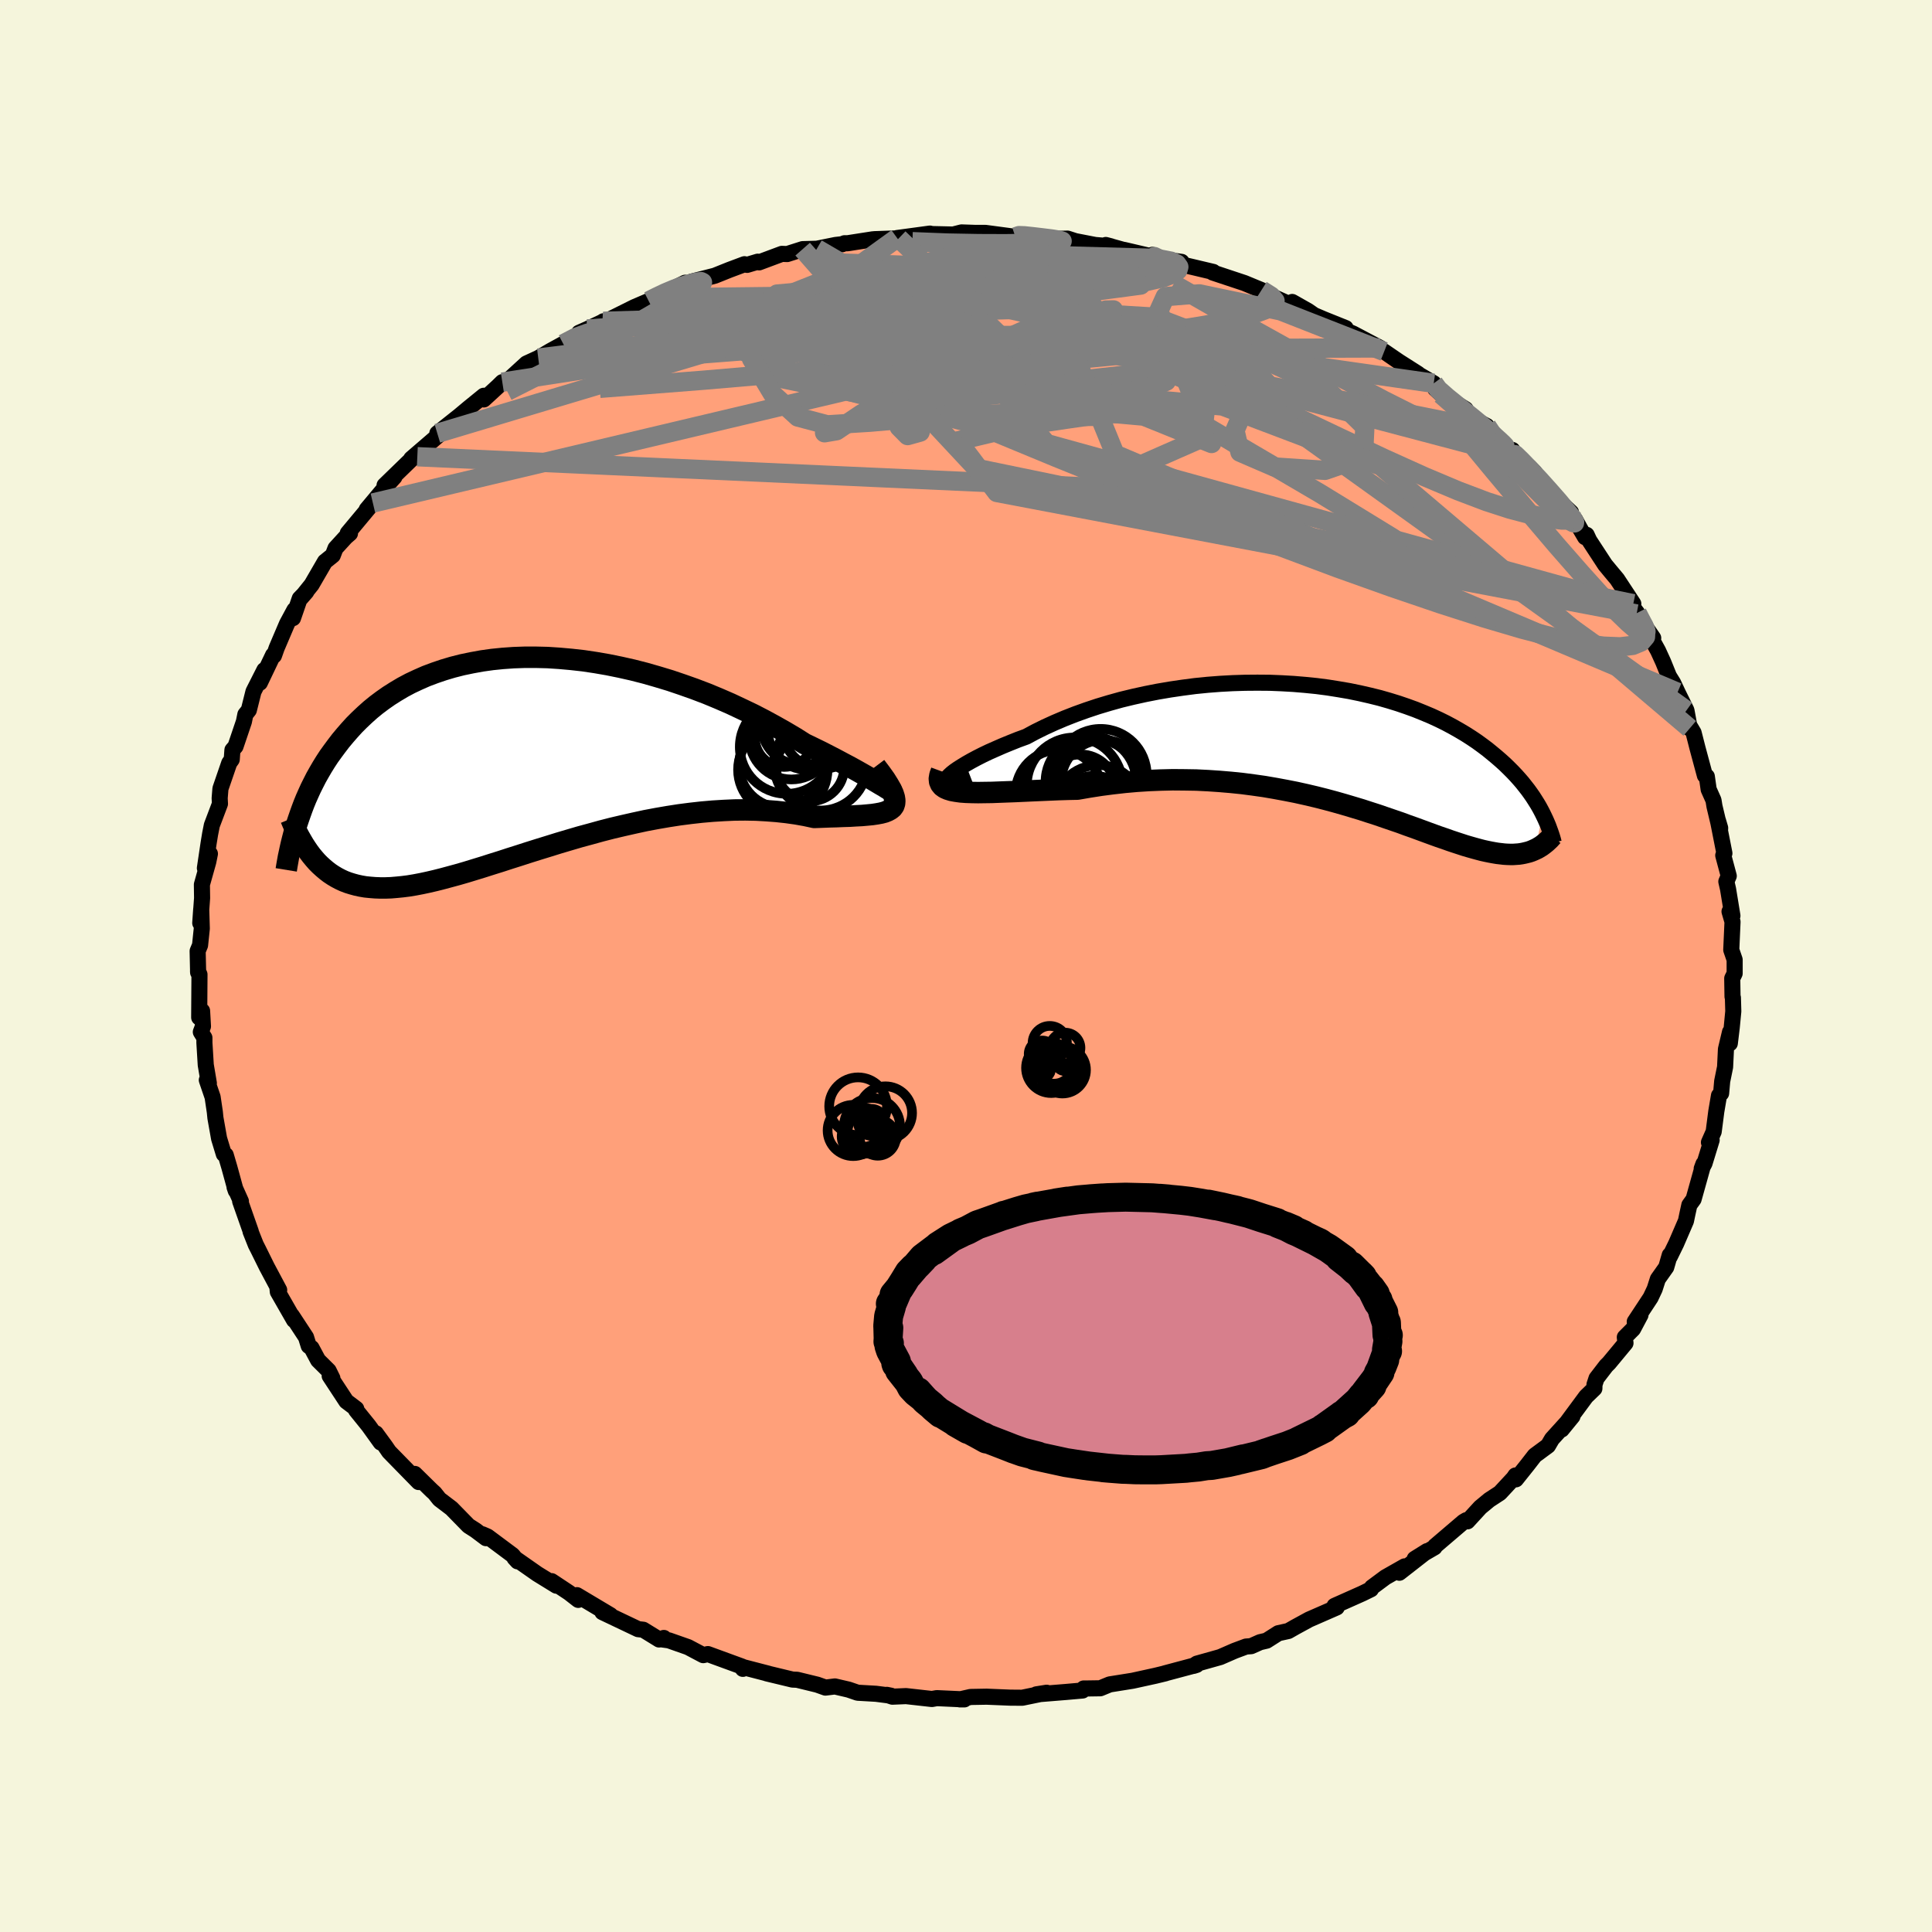 
  <svg viewBox="-100 -100 200 200" xmlns="http://www.w3.org/2000/svg" width="500" height="500" id="face-svg">
    <defs>
      <clipPath id="leftEyeClipPath">
        <polyline points="37.04,3.89 36.82,3.76 36.54,3.58 36.19,3.38 35.79,3.14 35.34,2.87 34.83,2.57 34.27,2.25 33.67,1.91 33.02,1.55 32.32,1.18 31.59,0.79 30.82,0.39 30.02,-0.02 29.18,-0.43 28.31,-0.85 27.33,-1.47 26.3,-2.08 25.24,-2.68 24.14,-3.28 23,-3.87 21.83,-4.43 20.64,-4.99 19.42,-5.52 18.19,-6.03 16.93,-6.51 15.66,-6.96 14.39,-7.39 13.1,-7.78 11.81,-8.15 10.52,-8.48 9.23,-8.77 7.95,-9.03 6.68,-9.25 5.41,-9.44 4.16,-9.58 2.93,-9.69 1.71,-9.77 0.51,-9.8 -0.66,-9.8 -1.81,-9.76 -2.94,-9.68 -4.03,-9.57 -5.1,-9.42 -6.14,-9.23 -7.15,-9.02 -8.13,-8.77 -9.07,-8.49 -9.98,-8.18 -10.86,-7.85 -11.7,-7.48 -12.51,-7.1 -13.28,-6.69 -14.02,-6.25 -14.73,-5.8 -15.4,-5.33 -16.04,-4.85 -16.65,-4.35 -17.23,-3.83 -17.78,-3.31 -18.31,-2.78 -18.8,-2.24 -19.27,-1.7 -19.72,-1.16 -20.14,-0.61 -20.54,-0.07 -20.93,0.47 -21.29,1.02 -21.63,1.57 -21.95,2.12 -22.26,2.67 -22.54,3.22 -22.81,3.76 -23.06,4.31 -23.3,4.85 -23.52,5.39 -23.72,5.92 -23.91,6.45 -24.09,6.97 -24.26,7.48 -22.45,11.07 -22.16,11.4 -21.85,11.71 -21.53,12 -21.2,12.28 -20.86,12.54 -20.5,12.78 -20.13,13 -19.75,13.2 -19.36,13.38 -18.94,13.54 -18.52,13.67 -18.08,13.79 -17.62,13.89 -17.15,13.97 -16.65,14.02 -16.15,14.06 -15.62,14.08 -15.08,14.08 -14.51,14.06 -13.92,14.01 -13.31,13.95 -12.68,13.87 -12.02,13.76 -11.34,13.63 -10.64,13.48 -9.91,13.31 -9.16,13.12 -8.38,12.91 -7.57,12.69 -6.74,12.45 -5.89,12.19 -5.01,11.92 -4.1,11.63 -3.17,11.34 -2.22,11.03 -1.24,10.72 -0.25,10.4 0.77,10.08 1.81,9.76 2.87,9.43 3.95,9.11 5.04,8.79 6.15,8.49 7.27,8.18 8.4,7.89 9.55,7.62 10.7,7.36 11.85,7.11 13.02,6.89 14.18,6.69 15.34,6.51 16.5,6.36 17.66,6.23 18.81,6.13 19.95,6.06 21.07,6.01 22.18,6 23.28,6.02 24.35,6.08 25.4,6.16 26.42,6.27 27.42,6.41 28.38,6.58 29.31,6.78 30.11,6.75 30.88,6.72 31.62,6.7 32.33,6.67 33,6.65 33.64,6.61 34.24,6.58 34.8,6.53 35.32,6.48 35.79,6.41 36.22,6.33 36.6,6.23 36.92,6.1 37.19,5.95 37.4,5.78" />
      </clipPath>
      <clipPath id="rightEyeClipPath">
        <polyline points="-40.02,3.18 -39.85,3 -39.62,2.79 -39.33,2.56 -38.97,2.31 -38.56,2.05 -38.1,1.77 -37.59,1.48 -37.03,1.18 -36.42,0.87 -35.77,0.56 -35.07,0.25 -34.34,-0.07 -33.56,-0.39 -32.76,-0.71 -31.91,-1.02 -30.98,-1.52 -30.01,-2 -28.98,-2.47 -27.92,-2.92 -26.82,-3.35 -25.68,-3.76 -24.51,-4.15 -23.31,-4.51 -22.09,-4.85 -20.85,-5.15 -19.58,-5.43 -18.31,-5.68 -17.02,-5.9 -15.73,-6.09 -14.43,-6.26 -13.13,-6.39 -11.83,-6.49 -10.54,-6.56 -9.26,-6.6 -7.98,-6.61 -6.72,-6.6 -5.48,-6.55 -4.25,-6.48 -3.05,-6.38 -1.86,-6.26 -0.71,-6.11 0.42,-5.93 1.53,-5.74 2.6,-5.52 3.65,-5.28 4.66,-5.03 5.64,-4.75 6.58,-4.46 7.49,-4.15 8.37,-3.83 9.21,-3.49 10.02,-3.15 10.8,-2.79 11.53,-2.43 12.24,-2.05 12.91,-1.67 13.55,-1.29 14.16,-0.9 14.74,-0.51 15.29,-0.11 15.81,0.28 16.3,0.68 16.77,1.07 17.22,1.46 17.64,1.84 18.04,2.23 18.42,2.61 18.78,2.99 19.12,3.37 19.44,3.74 19.74,4.12 20.03,4.49 20.29,4.85 20.54,5.21 20.77,5.57 20.99,5.92 21.19,6.26 21.38,6.61 21.55,6.94 20.78,10.65 20.56,10.75 20.34,10.84 20.1,10.92 19.86,10.98 19.61,11.04 19.35,11.09 19.08,11.13 18.79,11.15 18.5,11.17 18.2,11.17 17.89,11.16 17.56,11.14 17.22,11.1 16.87,11.06 16.51,11 16.13,10.93 15.74,10.85 15.33,10.76 14.91,10.65 14.47,10.53 14.01,10.4 13.53,10.26 13.04,10.1 12.52,9.93 11.98,9.75 11.42,9.55 10.83,9.35 10.22,9.13 9.59,8.9 8.94,8.66 8.26,8.41 7.55,8.16 6.82,7.89 6.06,7.63 5.27,7.36 4.46,7.08 3.62,6.81 2.76,6.53 1.86,6.26 0.95,5.99 0,5.72 -0.97,5.46 -1.96,5.21 -2.98,4.97 -4.02,4.74 -5.09,4.53 -6.17,4.33 -7.28,4.14 -8.41,3.98 -9.56,3.83 -10.73,3.71 -11.91,3.61 -13.1,3.53 -14.31,3.47 -15.53,3.45 -16.76,3.44 -17.99,3.47 -19.23,3.52 -20.47,3.6 -21.71,3.71 -22.95,3.85 -24.18,4.01 -25.4,4.2 -26.61,4.41 -27.58,4.43 -28.55,4.46 -29.49,4.5 -30.42,4.54 -31.33,4.58 -32.21,4.62 -33.07,4.66 -33.9,4.69 -34.7,4.72 -35.47,4.75 -36.2,4.76 -36.89,4.77 -37.53,4.76 -38.14,4.74 -38.69,4.7" />
      </clipPath>
      <filter id="fuzzy">
        <feTurbulence id="turbulence" baseFrequency="0.05" numOctaves="3" type="noise" result="noise" />
        <feDisplacementMap in="SourceGraphic" in2="noise" scale="2" />
      </filter>
      <linearGradient id="rainbowGradient" x1="0%" y1="0%" x2="100%" y2="0%">
        <stop offset="0%" style="stop-color: rgb(44, 34, 43); stop-opacity: 1" />
        <stop offset="50%" style="stop-color: rgb(80, 68, 68); stop-opacity: 1" />
        <stop offset="100%" style="stop-color: rgb(0, 191, 255); stop-opacity: 1" />
      </linearGradient>
    </defs>
    <rect x="-100" y="-100" width="100%" height="100%" fill="rgb(245, 245, 220)" />
    <polyline id="faceContour" points="79.57,0.77 79.32,1.28 79.35,3.17 79.39,3.28 79.43,4.69 79.27,6.35 79.07,8.01 79.09,6.84 78.67,8.61 78.58,10.46 78.28,11.93 78.17,13.18 77.95,13.41 77.67,15.06 77.4,17.15 76.91,18.26 77.19,18.02 76.45,20.43 76.16,20.98 76.34,20.49 75.32,24.14 74.88,24.75 74.66,25.76 74.53,26.39 73.52,28.73 72.86,30.08 72.85,29.93 72.49,31.18 71.62,32.41 71.29,33.44 70.87,34.33 69.23,36.82 69.82,36.13 69.05,37.58 68.2,38.43 68.27,39.04 66.57,41.09 66.27,41.39 65.27,42.69 65.06,43.33 65.05,43.74 64.19,44.57 61.67,47.98 62.78,46.62 60.66,48.96 60.25,49.66 58.88,50.67 58.12,51.65 56.93,53.14 56.88,52.74 56.68,53.03 55.27,54.55 54.17,55.27 53.24,56.04 51.91,57.49 51.79,57.37 51.5,57.54 48.56,60.05 48.5,60.18 46.45,61.37 47.73,60.57 44.86,62.81 45.41,62.15 43.42,63.28 42.02,64.32 41.92,64.52 41.02,64.96 38.15,66.24 38.46,66.1 38.38,66.4 35.52,67.65 34.09,68.43 33.37,68.84 32.33,69.07 31.12,69.84 30.44,70 29.52,70.41 28.99,70.45 27.81,70.89 26.32,71.54 23.9,72.22 23.56,72.45 23.87,72.35 20.57,73.23 20.65,73.22 19.62,73.47 17.25,73.99 14.87,74.37 13.9,74.77 12.54,74.79 12.18,74.79 12.07,75 10.37,75.15 7.78,75.36 7.28,75.4 8.35,75.23 5.82,75.75 4.57,75.74 2.13,75.64 0.47,75.67 -0.63,75.92 -0.17,75.92 -3.02,75.79 -3.53,75.88 -6.21,75.58 -7.62,75.64 -8.2,75.45 -7.76,75.54 -9.31,75.34 -11.22,75.23 -12.15,74.91 -13.57,74.58 -14.55,74.7 -15.39,74.4 -17.48,73.89 -17.96,73.87 -20.62,73.23 -20.42,73.27 -23.04,72.59 -23.1,72.76 -23.19,72.52 -26.72,71.23 -27.2,71.34 -28.77,70.51 -30.76,69.81 -31.41,69.72 -31.28,69.56 -31.77,69.72 -33.41,68.71 -33.94,68.65 -37.64,66.89 -37.01,67.15 -36.81,67.2 -40.28,65.13 -40.14,65.62 -41.09,64.88 -42.9,63.68 -42.4,64.15 -44.38,62.93 -46.74,61.28 -46.42,61.63 -46.94,60.99 -49.53,59.06 -50.06,58.83 -49.69,59.23 -50.78,58.41 -51.5,57.95 -53.26,56.15 -54.51,55.2 -55.01,54.57 -55.32,54.29 -57.06,52.58 -56.66,53.42 -59.72,50.29 -60.11,49.72 -61.09,48.38 -60.59,49.33 -61.84,47.59 -63.14,45.98 -63.12,45.84 -64.15,45.06 -65.87,42.44 -65.59,42.68 -65.98,41.89 -67.07,40.81 -67.75,39.54 -68.04,39.33 -68.32,38.43 -69.79,36.19 -69.56,36.66 -71.24,33.73 -71.28,33.31 -71.1,33.54 -72.38,31.14 -73.27,29.34 -73.52,28.85 -74.06,27.49 -74.04,27.48 -75.14,24.35 -75.06,24.36 -75.72,22.89 -75.59,23.27 -76.24,20.9 -76.63,19.57 -76.83,19.47 -77.32,17.86 -77.7,15.72 -77.76,15.12 -77.99,13.57 -78.59,11.81 -78.38,12.13 -78.7,10.24 -78.84,7.95 -78.84,7.43 -79.21,6.83 -78.99,6.25 -79.08,4.65 -79.38,5.33 -79.35,0.88 -79.5,0.53 -79.49,0.67 -79.54,-1.55 -79.29,-2.15 -79.11,-3.88 -79.17,-5.87 -79.27,-4.45 -79.08,-7.03 -79.1,-8.43 -78.44,-10.78 -78.27,-11.62 -78.79,-10.13 -78.41,-12.68 -78.25,-13.66 -78.07,-14.57 -77.23,-16.79 -77.26,-17.37 -77.18,-18.36 -76.27,-21.01 -76.01,-21.38 -75.94,-22.36 -75.62,-22.73 -74.75,-25.3 -74.6,-26.04 -74.24,-26.49 -73.76,-28.41 -72.63,-30.64 -73.1,-29.32 -71.73,-32.19 -71.64,-32.13 -71.36,-32.92 -70.29,-35.43 -69.52,-36.86 -69.67,-36.01 -68.97,-38.04 -68.29,-38.74 -68.84,-38.11 -67.74,-39.48 -66.36,-41.86 -65.55,-42.51 -65.27,-43.24 -64.21,-44.4 -63.77,-44.78 -64,-44.81 -61.4,-47.93 -62.04,-47.26 -59.99,-49.71 -59.17,-50.62 -60.19,-49.76 -57.16,-52.7 -56.8,-52.72 -57.43,-52.51 -54.4,-55.12 -54.23,-55.31 -54.73,-55.14 -52.45,-56.95 -51.47,-57.77 -49.92,-59.03 -49.92,-58.65 -48.45,-60 -48,-60.44 -47.6,-60.45 -45.5,-62.37 -44.28,-62.93 -43.04,-63.66 -41.69,-64.4 -40.12,-65.29 -40.06,-65.55 -39.2,-65.93 -37.65,-66.66 -37.54,-66.74 -37.37,-66.69 -34.34,-68.2 -32.85,-68.84 -32.22,-69.16 -31.23,-69.66 -29.08,-70.73 -29.08,-70.53 -28.43,-70.84 -26,-71.46 -24.48,-72.07 -22.93,-72.65 -22.66,-72.58 -21.56,-72.91 -21.42,-72.84 -19.06,-73.72 -18.51,-73.7 -16.91,-74.21 -15.44,-74.25 -13.51,-74.64 -12.81,-74.72 -12.58,-74.82 -12.25,-74.82 -9.62,-75.23 -8.89,-75.2 -9.5,-75.24 -6.96,-75.33 -7.13,-75.36 -3.73,-75.82 -3.95,-75.78 -1.33,-75.72 -0.46,-75.94 0.99,-75.89 2.02,-75.89 5.11,-75.48 5.61,-75.71 5.49,-75.73 6.8,-75.49 7.84,-75.24 10.51,-75.3 11.31,-75.04 13.37,-74.64 15.01,-74.5 14.47,-74.64 16.33,-74.12 16.36,-74.13 19.44,-73.41 19.29,-73.62 19.72,-73.25 22.32,-72.89 22.03,-72.69 23.45,-72.36 25.6,-71.85 25.54,-71.79 28.82,-70.7 30.1,-70.17 30.59,-69.97 31.78,-69.28 33.58,-68.47 33.77,-68.74 35.41,-67.81 36.03,-67.38 37.01,-66.96 39.3,-66.04 39.26,-65.81 40.08,-65.46 42.88,-63.98 42.07,-64.24 43.29,-63.61 44.81,-62.57 46.79,-61.31 45.91,-61.79 48.42,-60.32 48.59,-59.74 49.25,-59.15 51.72,-57.64 51.48,-57.5 51.74,-57.31 53.01,-56.38 53.91,-55.9 53.74,-55.57 56.76,-52.89 56.56,-53.42 56.79,-52.8 58.86,-51.11 58.32,-51.66 60.9,-48.59 62.63,-46.96 62.62,-46.44 63.05,-46.22 63.55,-45.31 64.09,-44.39 64.25,-44.63 64.52,-44.05 66.16,-41.54 66.78,-40.79 67.4,-40.05 69.08,-37.5 68.88,-37.34 69.48,-36.55 69.42,-36.44 71.14,-33.95 70.91,-33.96 71.64,-32.64 72.17,-31.48 72.77,-30 73.21,-29.29 73.66,-28.33 74.58,-26.46 74.92,-24.6 74.84,-24.96 75.32,-24.15 75.72,-22.58 76.49,-19.72 76.69,-19.62 76.88,-18.28 77.38,-17.16 77.48,-16.54 78.06,-14.1 78.07,-14.29 77.84,-15.07 78.51,-11.67 78.39,-11.45 78.96,-9.32 78.71,-8.74 78.89,-7.95 79.34,-5.2 79.04,-5.64 79.35,-4.58 79.22,-1.67 79.57,-0.65 79.57,0.77 79.32,1.28" fill="rgb(255, 160, 122)" stroke="black" stroke-width="1.667" stroke-linejoin="round" filter="url(#fuzzy)" />
    <g transform="translate(38.15 -22.72)">
      <polyline id="rightCountour" points="-40.02,3.18 -39.85,3 -39.62,2.79 -39.33,2.56 -38.97,2.31 -38.56,2.05 -38.1,1.77 -37.59,1.48 -37.03,1.18 -36.42,0.87 -35.77,0.56 -35.07,0.25 -34.34,-0.07 -33.56,-0.39 -32.76,-0.71 -31.91,-1.02 -30.98,-1.52 -30.01,-2 -28.98,-2.47 -27.92,-2.92 -26.82,-3.35 -25.68,-3.76 -24.51,-4.15 -23.31,-4.51 -22.09,-4.85 -20.85,-5.15 -19.58,-5.43 -18.31,-5.68 -17.02,-5.9 -15.73,-6.09 -14.43,-6.26 -13.13,-6.39 -11.83,-6.49 -10.54,-6.56 -9.26,-6.6 -7.98,-6.61 -6.72,-6.6 -5.48,-6.55 -4.25,-6.48 -3.05,-6.38 -1.86,-6.26 -0.71,-6.11 0.42,-5.93 1.53,-5.74 2.6,-5.52 3.65,-5.28 4.66,-5.03 5.64,-4.75 6.58,-4.46 7.49,-4.15 8.37,-3.83 9.21,-3.49 10.02,-3.15 10.8,-2.79 11.53,-2.43 12.24,-2.05 12.91,-1.67 13.55,-1.29 14.16,-0.9 14.74,-0.51 15.29,-0.11 15.81,0.28 16.3,0.68 16.77,1.07 17.22,1.46 17.64,1.84 18.04,2.23 18.42,2.61 18.78,2.99 19.12,3.37 19.44,3.74 19.74,4.12 20.03,4.49 20.29,4.85 20.54,5.21 20.77,5.57 20.99,5.92 21.19,6.26 21.38,6.61 21.55,6.94 20.78,10.65 20.56,10.75 20.34,10.84 20.1,10.92 19.86,10.98 19.61,11.04 19.35,11.09 19.08,11.13 18.79,11.15 18.5,11.17 18.2,11.17 17.89,11.16 17.56,11.14 17.22,11.1 16.87,11.06 16.51,11 16.13,10.93 15.74,10.85 15.33,10.76 14.91,10.65 14.47,10.53 14.01,10.4 13.53,10.26 13.04,10.1 12.52,9.93 11.98,9.75 11.42,9.55 10.83,9.35 10.22,9.13 9.59,8.9 8.94,8.66 8.26,8.41 7.55,8.16 6.82,7.89 6.06,7.63 5.27,7.36 4.46,7.08 3.62,6.81 2.76,6.53 1.86,6.26 0.95,5.99 0,5.72 -0.97,5.46 -1.96,5.21 -2.98,4.97 -4.02,4.74 -5.09,4.53 -6.17,4.33 -7.28,4.14 -8.41,3.98 -9.56,3.83 -10.73,3.71 -11.91,3.61 -13.1,3.53 -14.31,3.47 -15.53,3.45 -16.76,3.44 -17.99,3.47 -19.23,3.52 -20.47,3.6 -21.71,3.71 -22.95,3.85 -24.18,4.01 -25.4,4.2 -26.61,4.41 -27.58,4.43 -28.55,4.46 -29.49,4.5 -30.42,4.54 -31.33,4.58 -32.21,4.62 -33.07,4.66 -33.9,4.69 -34.7,4.72 -35.47,4.75 -36.2,4.76 -36.89,4.77 -37.53,4.76 -38.14,4.74 -38.69,4.7" fill="white" stroke="white" stroke-width="0" stroke-linejoin="round" filter="url(#fuzzy)" />
    </g>
    <g transform="translate(-45.02 -22.16)">
      <polyline id="leftCountour" points="37.04,3.89 36.82,3.76 36.54,3.58 36.19,3.38 35.79,3.14 35.34,2.87 34.83,2.57 34.27,2.25 33.67,1.91 33.02,1.55 32.32,1.18 31.59,0.79 30.82,0.39 30.02,-0.02 29.18,-0.43 28.31,-0.85 27.33,-1.47 26.3,-2.08 25.24,-2.68 24.14,-3.28 23,-3.87 21.83,-4.43 20.64,-4.99 19.42,-5.52 18.19,-6.03 16.93,-6.51 15.66,-6.96 14.39,-7.39 13.1,-7.78 11.81,-8.15 10.52,-8.48 9.23,-8.77 7.95,-9.03 6.68,-9.25 5.41,-9.44 4.16,-9.58 2.93,-9.69 1.71,-9.77 0.51,-9.8 -0.66,-9.8 -1.81,-9.76 -2.94,-9.68 -4.03,-9.57 -5.1,-9.42 -6.14,-9.23 -7.15,-9.02 -8.13,-8.77 -9.07,-8.49 -9.98,-8.18 -10.86,-7.85 -11.7,-7.48 -12.51,-7.1 -13.28,-6.69 -14.02,-6.25 -14.73,-5.8 -15.4,-5.33 -16.04,-4.85 -16.65,-4.35 -17.23,-3.83 -17.78,-3.31 -18.31,-2.78 -18.8,-2.24 -19.27,-1.7 -19.72,-1.16 -20.14,-0.61 -20.54,-0.07 -20.93,0.47 -21.29,1.02 -21.63,1.57 -21.95,2.12 -22.26,2.67 -22.54,3.22 -22.81,3.76 -23.06,4.31 -23.3,4.85 -23.52,5.39 -23.72,5.92 -23.91,6.45 -24.09,6.97 -24.26,7.48 -22.45,11.07 -22.16,11.4 -21.85,11.71 -21.53,12 -21.2,12.28 -20.86,12.54 -20.5,12.78 -20.13,13 -19.75,13.2 -19.36,13.38 -18.94,13.54 -18.52,13.67 -18.08,13.79 -17.62,13.89 -17.15,13.97 -16.65,14.02 -16.15,14.06 -15.62,14.08 -15.08,14.08 -14.51,14.06 -13.92,14.01 -13.31,13.95 -12.68,13.87 -12.02,13.76 -11.34,13.63 -10.64,13.48 -9.91,13.31 -9.16,13.12 -8.38,12.91 -7.57,12.69 -6.74,12.45 -5.89,12.19 -5.01,11.92 -4.1,11.63 -3.17,11.34 -2.22,11.03 -1.24,10.72 -0.25,10.4 0.77,10.08 1.81,9.76 2.87,9.43 3.95,9.11 5.04,8.79 6.15,8.49 7.27,8.18 8.4,7.89 9.55,7.62 10.7,7.36 11.85,7.11 13.02,6.89 14.18,6.69 15.34,6.51 16.5,6.36 17.66,6.23 18.81,6.13 19.95,6.06 21.07,6.01 22.18,6 23.28,6.02 24.35,6.08 25.4,6.16 26.42,6.27 27.42,6.41 28.38,6.58 29.31,6.78 30.11,6.75 30.88,6.72 31.62,6.7 32.33,6.67 33,6.65 33.64,6.61 34.24,6.58 34.8,6.53 35.32,6.48 35.79,6.41 36.22,6.33 36.6,6.23 36.92,6.1 37.19,5.95 37.4,5.78" fill="white" stroke="white" stroke-width="0" stroke-linejoin="round" filter="url(#fuzzy)" />
    </g>
    <g transform="translate(38.15 -22.72)">
      <polyline id="rightUpper" points="-37.73,3.03 -38.33,3.26 -38.83,3.43 -39.25,3.55 -39.59,3.62 -39.85,3.64 -40.03,3.62 -40.13,3.56 -40.17,3.47 -40.13,3.34 -40.02,3.18 -39.85,3 -39.62,2.79 -39.33,2.56 -38.97,2.31 -38.56,2.05 -38.1,1.77 -37.59,1.48 -37.03,1.18 -36.42,0.87 -35.77,0.56 -35.07,0.25 -34.34,-0.07 -33.56,-0.39 -32.76,-0.71 -31.91,-1.02 -30.98,-1.52 -30.01,-2 -28.98,-2.47 -27.92,-2.92 -26.82,-3.35 -25.68,-3.76 -24.51,-4.15 -23.31,-4.51 -22.09,-4.85 -20.85,-5.15 -19.58,-5.43 -18.31,-5.68 -17.02,-5.9 -15.73,-6.09 -14.43,-6.26 -13.13,-6.39 -11.83,-6.49 -10.54,-6.56 -9.26,-6.6 -7.98,-6.61 -6.72,-6.6 -5.48,-6.55 -4.25,-6.48 -3.05,-6.38 -1.86,-6.26 -0.71,-6.11 0.42,-5.93 1.53,-5.74 2.6,-5.52 3.65,-5.28 4.66,-5.03 5.64,-4.75 6.58,-4.46 7.49,-4.15 8.37,-3.83 9.21,-3.49 10.02,-3.15 10.8,-2.79 11.53,-2.43 12.24,-2.05 12.91,-1.67 13.55,-1.29 14.16,-0.9 14.74,-0.51 15.29,-0.11 15.81,0.28 16.3,0.68 16.77,1.07 17.22,1.46 17.64,1.84 18.04,2.23 18.42,2.61 18.78,2.99 19.12,3.37 19.44,3.74 19.74,4.12 20.03,4.49 20.29,4.85 20.54,5.21 20.77,5.57 20.99,5.92 21.19,6.26 21.38,6.61 21.55,6.94 21.71,7.27 21.86,7.59 22,7.91 22.13,8.22 22.24,8.52 22.35,8.82 22.45,9.11 22.54,9.39 22.62,9.67 22.69,9.95" fill="none" stroke="black" stroke-width="1.667" stroke-linejoin="round" filter="url(#fuzzy)" />
      <polyline id="rightLower" points="-40.7,2.56 -40.85,2.97 -40.91,3.33 -40.88,3.63 -40.77,3.89 -40.59,4.11 -40.34,4.29 -40.02,4.43 -39.63,4.55 -39.19,4.63 -38.69,4.7 -38.14,4.74 -37.53,4.76 -36.89,4.77 -36.2,4.76 -35.47,4.75 -34.7,4.72 -33.9,4.69 -33.07,4.66 -32.21,4.62 -31.33,4.58 -30.42,4.54 -29.49,4.5 -28.55,4.46 -27.58,4.43 -26.61,4.41 -25.4,4.2 -24.18,4.01 -22.95,3.85 -21.71,3.71 -20.47,3.6 -19.23,3.52 -17.99,3.47 -16.76,3.44 -15.53,3.45 -14.31,3.47 -13.1,3.53 -11.91,3.61 -10.73,3.71 -9.56,3.83 -8.41,3.98 -7.28,4.14 -6.17,4.33 -5.09,4.53 -4.02,4.74 -2.98,4.97 -1.96,5.21 -0.97,5.46 0,5.72 0.95,5.99 1.86,6.26 2.76,6.53 3.62,6.81 4.46,7.08 5.27,7.36 6.06,7.63 6.82,7.89 7.55,8.16 8.26,8.41 8.94,8.66 9.59,8.9 10.22,9.13 10.83,9.35 11.42,9.55 11.98,9.75 12.52,9.93 13.04,10.1 13.53,10.26 14.01,10.4 14.47,10.53 14.91,10.65 15.33,10.76 15.74,10.85 16.13,10.93 16.51,11 16.87,11.06 17.22,11.1 17.56,11.14 17.89,11.16 18.2,11.17 18.5,11.17 18.79,11.15 19.08,11.13 19.35,11.09 19.61,11.04 19.86,10.98 20.1,10.92 20.34,10.84 20.56,10.75 20.78,10.65 20.99,10.55 21.19,10.43 21.39,10.31 21.58,10.17 21.76,10.03 21.93,9.89 22.1,9.73 22.27,9.57 22.42,9.4 22.58,9.23" fill="none" stroke="black" stroke-width="2.222" stroke-linejoin="round" filter="url(#fuzzy)" />
      <circle r="4.224" cx="-24.657" cy="3.481" stroke="black" fill="none" stroke-width="1.0" filter="url(#fuzzy)" clip-path="url(#rightEyeClipPath)" /><circle r="4.334" cx="-23.962" cy="3.651" stroke="black" fill="none" stroke-width="1.0" filter="url(#fuzzy)" clip-path="url(#rightEyeClipPath)" /><circle r="4.488" cx="-28.522" cy="4.821" stroke="black" fill="none" stroke-width="1.0" filter="url(#fuzzy)" clip-path="url(#rightEyeClipPath)" /><circle r="4.764" cx="-24.212" cy="2.941" stroke="black" fill="none" stroke-width="1.0" filter="url(#fuzzy)" clip-path="url(#rightEyeClipPath)" /><circle r="4.592" cx="-24.452" cy="6.511" stroke="black" fill="none" stroke-width="1.0" filter="url(#fuzzy)" clip-path="url(#rightEyeClipPath)" /><circle r="4.696" cx="-25.217" cy="3.636" stroke="black" fill="none" stroke-width="1.0" filter="url(#fuzzy)" clip-path="url(#rightEyeClipPath)" /><circle r="4.132" cx="-24.417" cy="3.396" stroke="black" fill="none" stroke-width="1.0" filter="url(#fuzzy)" clip-path="url(#rightEyeClipPath)" /><circle r="4.008" cx="-24.877" cy="7.046" stroke="black" fill="none" stroke-width="1.0" filter="url(#fuzzy)" clip-path="url(#rightEyeClipPath)" /><circle r="4.946" cx="-26.907" cy="4.011" stroke="black" fill="none" stroke-width="1.0" filter="url(#fuzzy)" clip-path="url(#rightEyeClipPath)" /><circle r="3.672" cx="-26.312" cy="4.491" stroke="black" fill="none" stroke-width="1.0" filter="url(#fuzzy)" clip-path="url(#rightEyeClipPath)" />
      </g>
    <g transform="translate(-45.02 -22.16)">
      <polyline id="leftUpper" points="35.25,2.23 35.8,2.7 36.26,3.09 36.63,3.4 36.92,3.65 37.13,3.83 37.25,3.95 37.31,4.01 37.29,4.02 37.2,3.98 37.04,3.89 36.82,3.76 36.54,3.58 36.19,3.38 35.79,3.14 35.34,2.87 34.83,2.57 34.27,2.25 33.67,1.91 33.02,1.55 32.32,1.18 31.59,0.79 30.82,0.39 30.02,-0.02 29.18,-0.43 28.31,-0.85 27.33,-1.47 26.3,-2.08 25.24,-2.68 24.14,-3.28 23,-3.87 21.83,-4.43 20.64,-4.99 19.42,-5.52 18.19,-6.03 16.93,-6.51 15.66,-6.96 14.39,-7.39 13.1,-7.78 11.81,-8.15 10.52,-8.48 9.23,-8.77 7.95,-9.03 6.68,-9.25 5.41,-9.44 4.16,-9.58 2.93,-9.69 1.71,-9.77 0.51,-9.8 -0.66,-9.8 -1.81,-9.76 -2.94,-9.68 -4.03,-9.57 -5.1,-9.42 -6.14,-9.23 -7.15,-9.02 -8.13,-8.77 -9.07,-8.49 -9.98,-8.18 -10.86,-7.85 -11.7,-7.48 -12.51,-7.1 -13.28,-6.69 -14.02,-6.25 -14.73,-5.8 -15.4,-5.33 -16.04,-4.85 -16.65,-4.35 -17.23,-3.83 -17.78,-3.31 -18.31,-2.78 -18.8,-2.24 -19.27,-1.7 -19.72,-1.16 -20.14,-0.61 -20.54,-0.07 -20.93,0.47 -21.29,1.02 -21.63,1.57 -21.95,2.12 -22.26,2.67 -22.54,3.22 -22.81,3.76 -23.06,4.31 -23.3,4.85 -23.52,5.39 -23.72,5.92 -23.91,6.45 -24.09,6.97 -24.26,7.48 -24.41,7.99 -24.56,8.49 -24.69,8.99 -24.81,9.47 -24.92,9.95 -25.02,10.42 -25.12,10.88 -25.2,11.33 -25.28,11.78 -25.35,12.21" fill="none" stroke="black" stroke-width="2.222" stroke-linejoin="round" filter="url(#fuzzy)" />
      <polyline id="leftLower" points="35.67,1.5 36.2,2.2 36.65,2.83 37,3.39 37.28,3.88 37.48,4.32 37.6,4.7 37.65,5.03 37.63,5.32 37.55,5.57 37.4,5.78 37.19,5.95 36.92,6.1 36.6,6.23 36.22,6.33 35.79,6.41 35.32,6.48 34.8,6.53 34.24,6.58 33.64,6.61 33,6.65 32.33,6.67 31.62,6.7 30.88,6.72 30.11,6.75 29.31,6.78 28.38,6.58 27.42,6.41 26.42,6.27 25.4,6.16 24.35,6.08 23.28,6.02 22.18,6 21.07,6.01 19.95,6.06 18.81,6.13 17.66,6.23 16.5,6.36 15.34,6.51 14.18,6.69 13.02,6.89 11.85,7.11 10.7,7.36 9.55,7.62 8.4,7.89 7.27,8.18 6.15,8.49 5.04,8.79 3.95,9.11 2.87,9.43 1.81,9.76 0.77,10.08 -0.25,10.4 -1.24,10.72 -2.22,11.03 -3.17,11.34 -4.1,11.63 -5.01,11.92 -5.89,12.19 -6.74,12.45 -7.57,12.69 -8.38,12.91 -9.16,13.12 -9.91,13.31 -10.64,13.48 -11.34,13.63 -12.02,13.76 -12.68,13.87 -13.31,13.95 -13.92,14.01 -14.51,14.06 -15.08,14.08 -15.62,14.08 -16.15,14.06 -16.65,14.02 -17.15,13.97 -17.62,13.89 -18.08,13.79 -18.52,13.67 -18.94,13.54 -19.36,13.38 -19.75,13.2 -20.13,13 -20.5,12.78 -20.86,12.54 -21.2,12.28 -21.53,12 -21.85,11.71 -22.16,11.4 -22.45,11.07 -22.74,10.72 -23.01,10.36 -23.27,9.98 -23.53,9.58 -23.77,9.17 -24.01,8.75 -24.24,8.31 -24.46,7.86 -24.67,7.39 -24.87,6.91" fill="none" stroke="black" stroke-width="2.222" stroke-linejoin="round" filter="url(#fuzzy)" />
      <circle r="4.818" cx="29.973" cy="1.245" stroke="black" fill="none" stroke-width="1.0" filter="url(#fuzzy)" clip-path="url(#leftEyeClipPath)" /><circle r="4.386" cx="25.923" cy="1.38" stroke="black" fill="none" stroke-width="1.0" filter="url(#fuzzy)" clip-path="url(#leftEyeClipPath)" /><circle r="3.038" cx="26.203" cy="-1.485" stroke="black" fill="none" stroke-width="1.0" filter="url(#fuzzy)" clip-path="url(#leftEyeClipPath)" /><circle r="3.998" cx="28.518" cy="-2.18" stroke="black" fill="none" stroke-width="1.0" filter="url(#fuzzy)" clip-path="url(#leftEyeClipPath)" /><circle r="4.228" cx="30.203" cy="-2.49" stroke="black" fill="none" stroke-width="1.0" filter="url(#fuzzy)" clip-path="url(#leftEyeClipPath)" /><circle r="4.22" cx="28.048" cy="-2.855" stroke="black" fill="none" stroke-width="1.0" filter="url(#fuzzy)" clip-path="url(#leftEyeClipPath)" /><circle r="3.528" cx="28.883" cy="1.575" stroke="black" fill="none" stroke-width="1.0" filter="url(#fuzzy)" clip-path="url(#leftEyeClipPath)" /><circle r="4.368" cx="26.943" cy="-1.52" stroke="black" fill="none" stroke-width="1.0" filter="url(#fuzzy)" clip-path="url(#leftEyeClipPath)" /><circle r="4.628" cx="26.053" cy="1.845" stroke="black" fill="none" stroke-width="1.0" filter="url(#fuzzy)" clip-path="url(#leftEyeClipPath)" /><circle r="4.858" cx="26.463" cy="-0.525" stroke="black" fill="none" stroke-width="1.0" filter="url(#fuzzy)" clip-path="url(#leftEyeClipPath)" />
    </g>
    <g id="hairs">
      <polyline points="19.44,-73.41 19.5,-73.44 19.83,-73.28 20.09,-73.08 20.08,-72.87 19.71,-72.68 18.95,-72.49 17.72,-72.31 15.92,-72.16 13.42,-72.07 10.09,-72.06 5.85,-72.13 0.63,-72.28 -5.54,-72.51 -12.76,-72.76" fill="none" stroke="rgb(128, 128, 128)" stroke-width="2" stroke-linejoin="round" filter="url(#fuzzy)" /><polyline points="53.91,-55.9 54.41,-55.15 55.04,-54.41 55.23,-54.03 54.97,-53.91 54.32,-53.97 53.28,-54.2 51.76,-54.66 49.65,-55.48 46.83,-56.76 43.25,-58.56 38.89,-60.87 33.75,-63.67 27.9,-66.92 21.49,-70.59" fill="none" stroke="rgb(128, 128, 128)" stroke-width="2" stroke-linejoin="round" filter="url(#fuzzy)" /><polyline points="69.48,-36.55 69.79,-35.94 70.2,-35.17 70.39,-34.63 70.33,-34.37 70.02,-34.41 69.43,-34.78 68.55,-35.54 67.34,-36.71 65.74,-38.37 63.71,-40.62 61.17,-43.52 58.12,-47.11 54.58,-51.34 50.61,-56.14" fill="none" stroke="rgb(128, 128, 128)" stroke-width="2" stroke-linejoin="round" filter="url(#fuzzy)" /><polyline points="30.59,-69.97 31.57,-69.35 31.99,-68.85 31.77,-68.4 30.96,-67.93 29.56,-67.42 27.55,-66.89 24.87,-66.35 21.46,-65.79 17.24,-65.2 12.17,-64.58 6.19,-63.9 -0.73,-63.15 -8.6,-62.33 -17.42,-61.48 -27.18,-60.64 -37.91,-59.8" fill="none" stroke="rgb(128, 128, 128)" stroke-width="2" stroke-linejoin="round" filter="url(#fuzzy)" /><polyline points="69.42,-36.44 70.31,-34.87 70.34,-34.08 69.89,-33.55 69.02,-33.19 67.73,-33.04 65.97,-33.11 63.72,-33.42 60.92,-34 57.56,-34.87 53.63,-36.03 49.14,-37.47 44.08,-39.19 38.45,-41.2 32.2,-43.54 25.3,-46.23 17.67,-49.27 9.3,-52.66 0.22,-56.42 -9.48,-60.59 -19.79,-65.14" fill="none" stroke="rgb(128, 128, 128)" stroke-width="2" stroke-linejoin="round" filter="url(#fuzzy)" /><polyline points="5.11,-75.48 5.5,-75.61 6.05,-75.59 6.9,-75.5 7.91,-75.38 8.88,-75.26 9.6,-75.14 9.95,-75.04 9.81,-74.96 9.15,-74.9 7.98,-74.85 6.28,-74.8 4.06,-74.77 1.3,-74.78 -1.95,-74.84 -5.55,-74.98" fill="none" stroke="rgb(128, 128, 128)" stroke-width="2" stroke-linejoin="round" filter="url(#fuzzy)" /><polyline points="48.42,-60.32 48.89,-59.68 49.8,-58.88 50.79,-58.08 51.68,-57.37 52.49,-56.72 53.25,-56.09 53.98,-55.48 54.65,-54.9 55.2,-54.41 55.58,-54.05 55.78,-53.84 55.78,-53.79 55.59,-53.88 55.15,-54.17 54.37,-54.75 53.15,-55.73 51.43,-57.2 49.18,-59.17" fill="none" stroke="rgb(128, 128, 128)" stroke-width="2" stroke-linejoin="round" filter="url(#fuzzy)" /><polyline points="19.72,-73.25 21.23,-72.96 21.81,-72.68 22.03,-72.37 21.93,-72.03 21.42,-71.65 20.38,-71.25 18.67,-70.86 16.19,-70.48 12.9,-70.14 8.79,-69.83 3.86,-69.55 -1.9,-69.3 -8.54,-69.03 -16.1,-68.75 -24.61,-68.48" fill="none" stroke="rgb(128, 128, 128)" stroke-width="2" stroke-linejoin="round" filter="url(#fuzzy)" /><polyline points="56.76,-52.89 56.85,-52.93 57.45,-52.35 58.34,-51.43 59.38,-50.32 60.42,-49.16 61.35,-48.1 62.07,-47.23 62.58,-46.6 62.87,-46.19 63,-45.96 62.99,-45.87 62.86,-45.9 62.61,-46.04 62.2,-46.34 61.59,-46.85 60.72,-47.64 59.58,-48.74 58.18,-50.15 56.56,-51.82 54.73,-53.75 52.53,-56.06" fill="none" stroke="rgb(128, 128, 128)" stroke-width="2" stroke-linejoin="round" filter="url(#fuzzy)" /><polyline points="62.63,-46.96 62.64,-46.59 62.57,-46.32 62.28,-46.17 61.71,-46.16 60.86,-46.27 59.7,-46.47 58.2,-46.79 56.27,-47.3 53.87,-48.08 50.94,-49.19 47.45,-50.66 43.35,-52.51 38.62,-54.73 33.21,-57.3 27.11,-60.22 20.29,-63.5 12.76,-67.15 4.58,-71.23" fill="none" stroke="rgb(128, 128, 128)" stroke-width="2" stroke-linejoin="round" filter="url(#fuzzy)" /><polyline points="-32.85,-68.84 -32.08,-69.23 -31.11,-69.69 -30.18,-70.08 -29.34,-70.39 -28.57,-70.63 -27.91,-70.79 -27.44,-70.85 -27.28,-70.77 -27.5,-70.53 -28.1,-70.1 -29.09,-69.48 -30.43,-68.67 -32.13,-67.67 -34.19,-66.48 -36.68,-65.09 -39.65,-63.5 -43.23,-61.66 -47.5,-59.5" fill="none" stroke="rgb(128, 128, 128)" stroke-width="2" stroke-linejoin="round" filter="url(#fuzzy)" /><polyline points="-41.69,-64.4 -40.44,-65.05 -39.17,-65.51 -37.58,-65.92 -35.64,-66.31 -33.35,-66.72 -30.71,-67.18 -27.77,-67.68 -24.6,-68.2 -21.29,-68.7 -17.9,-69.17 -14.43,-69.59 -10.92,-69.99 -7.37,-70.36 -3.81,-70.74 -0.32,-71.11 3.05,-71.48 6.24,-71.84 9.26,-72.17 12.17,-72.47 15.03,-72.74 17.77,-73" fill="none" stroke="rgb(128, 128, 128)" stroke-width="2" stroke-linejoin="round" filter="url(#fuzzy)" /><polyline points="43.29,-63.61 32.57,-67.82 24.14,-69.58 20.63,-69.29 19.98,-67.86 20.7,-65.44 22.13,-62.28 23.34,-59.24 23.36,-57.41 21.91,-57.3 19.59,-58.5 17.73,-59.83 17.84,-59.97 21.16,-58.05 27.89,-54.06 36.64,-48.93 44.26,-44.26 46.62,-41.72 40.42,-42.47 25.79,-46.66 9.06,-53.23 3.52,-59.74 22.56,-61.84 56.79,-52.8" fill="none" stroke="rgb(128, 128, 128)" stroke-width="2" stroke-linejoin="round" filter="url(#fuzzy)" /><polyline points="74.58,-26.46 32.66,-56.55 15.48,-63.75 1.59,-63.33 -10.57,-61.99 -17.93,-61.29 -19.21,-60.84 -15.33,-60.04 -8.35,-58.79 -0.72,-57.48 5.4,-56.73 8.46,-56.93 7.78,-58.08 3.66,-59.79 -2.63,-61.6 -9.11,-63.09 -13.75,-63.91 -14.98,-63.73 -11.83,-62.48 -4.19,-60.9 5.54,-60.54 9.66,-62.02 -5.5,-61.17 -61.4,-47.93" fill="none" stroke="rgb(128, 128, 128)" stroke-width="2" stroke-linejoin="round" filter="url(#fuzzy)" /><polyline points="-15.44,-74.25 14.28,-56.9 -0.01,-56.86 -11.71,-56.35 -14.64,-55.2 -13.41,-55.41 -10.81,-57.16 -6.5,-59.4 0.13,-61.26 8.13,-62.48 15.5,-63.19 20.74,-63.44 23.85,-63.07 25.93,-61.95 28.02,-60.36 30.2,-59.02 31.69,-58.72 31.6,-59.85 29.48,-62.14 25.52,-64.9 19.55,-67.17 5.71,-67.99 -37.54,-66.74" fill="none" stroke="rgb(128, 128, 128)" stroke-width="2" stroke-linejoin="round" filter="url(#fuzzy)" /><polyline points="48.42,-60.32 26.77,-63.41 27.56,-62.63 26.83,-63.75 26.64,-64.43 28.2,-63.4 29.49,-61.02 29.03,-58.16 27.84,-55.44 28.36,-53.19 31.9,-51.66 37.16,-51.31 41.14,-52.68 41.29,-55.82 37.13,-59.91 29.27,-63.48 16.88,-65.35 -3.22,-65.23 -30.68,-63.1 -48,-60.44" fill="none" stroke="rgb(128, 128, 128)" stroke-width="2" stroke-linejoin="round" filter="url(#fuzzy)" /><polyline points="53.74,-55.57 7.92,-64.76 6.77,-68.93 14.39,-70 18.08,-70.49 15.83,-71.31 9.73,-72.15 2.22,-72.39 -5.24,-71.69 -11.91,-70.07 -17.1,-67.84 -19.73,-65.5 -18.61,-63.67 -13.29,-62.98 -4.76,-63.68 4.79,-65.07 12.44,-65.28 9.73,-63.36 -37.65,-66.66" fill="none" stroke="rgb(128, 128, 128)" stroke-width="2" stroke-linejoin="round" filter="url(#fuzzy)" /><polyline points="-16.91,-74.21 -8.59,-64.74 11.68,-59.26 19.19,-56.85 15.3,-57.2 7.69,-59.53 2.54,-62.37 1.18,-64.59 1.53,-65.9 1.31,-66.57 0.07,-66.83 -0.87,-66.54 0.51,-65.18 6.03,-62.27 15.81,-57.97 25.42,-54.09 24.41,-54.62 5.1,-63.75 -6.96,-75.33" fill="none" stroke="rgb(128, 128, 128)" stroke-width="2" stroke-linejoin="round" filter="url(#fuzzy)" /><polyline points="-44.28,-62.93 -23.98,-65.48 -10.13,-62.31 1.45,-61.72 7.48,-63.01 8.08,-64.29 4.33,-64.76 -2.54,-64.52 -10.6,-64.07 -17.27,-63.91 -20.37,-64.28 -19.08,-65.15 -14.38,-66.27 -8.44,-67.31 -3.64,-67.99 -1.57,-68.12 -2.6,-67.61 -6.22,-66.5 -11.54,-65.02 -17.36,-63.55 -21.23,-62.41 -17.94,-60.99 3.03,-55.55 68.88,-37.34" fill="none" stroke="rgb(128, 128, 128)" stroke-width="2" stroke-linejoin="round" filter="url(#fuzzy)" /><polyline points="-39.2,-65.93 -3.02,-67.68 -6.14,-66.28 -9.93,-62.58 -4.37,-59.76 5.02,-59.59 11.46,-61.84 13.02,-64.92 11.38,-66.95 8.25,-66.81 3.64,-64.71 -3,-62.04 -10.23,-60.56 -13.66,-61.22 -9.2,-63.56 -0.14,-66.55 -2.28,-69.51 -32.22,-69.16" fill="none" stroke="rgb(128, 128, 128)" stroke-width="2" stroke-linejoin="round" filter="url(#fuzzy)" /><polyline points="73.66,-28.33 15.43,-52.98 11.37,-62.92 13.98,-67.25 12.05,-69.76 7.19,-71.05 3.14,-71.04 2.51,-69.97 6.09,-68.33 12.8,-66.59 20.15,-65.06 25.26,-63.96 26.12,-63.59 22.38,-64.15 15.39,-65.57 7.31,-67.35 -0.09,-68.97 -5.6,-70.41 -6.92,-72.14 0.13,-73.79 19.72,-73.25" fill="none" stroke="rgb(128, 128, 128)" stroke-width="2" stroke-linejoin="round" filter="url(#fuzzy)" /><polyline points="42.88,-63.98 -8.12,-63.81 -22.83,-63.56 -21.4,-65.13 -15.75,-66.23 -10.66,-65.6 -7.15,-63.28 -5.02,-60.09 -4.22,-57.13 -4.75,-55.27 -6.04,-54.91 -6.91,-55.79 -6,-57.27 -2.37,-58.57 4.02,-59.25 11.85,-59.36 18.4,-59.51 20.74,-60.54 18.19,-62.86 13.75,-65.85 10.23,-68.09 -0.04,-68.69 -39.2,-65.93" fill="none" stroke="rgb(128, 128, 128)" stroke-width="2" stroke-linejoin="round" filter="url(#fuzzy)" /><polyline points="-54.73,-55.14 -17.34,-66.37 -14.99,-69.96 -19.56,-69.56 -22.52,-66.75 -22.2,-62.85 -20.01,-59.2 -17.41,-56.83 -14.35,-56.02 -9.85,-56.3 -3.34,-56.88 4.66,-57.2 12.8,-57.2 19.5,-57.15 23.5,-57.25 24.21,-57.46 21.99,-57.59 18.1,-57.49 14.07,-57.13 10.38,-56.6 5.63,-55.9 -0.84,-54.36 3.19,-49.02 69.42,-36.44" fill="none" stroke="rgb(128, 128, 128)" stroke-width="2" stroke-linejoin="round" filter="url(#fuzzy)" /><polyline points="-56.8,-52.72 12.87,-49.57 24.41,-54.64 24.9,-58.53 26.16,-61.12 27.81,-63.28 28.75,-65.08 29.07,-66.13 28.76,-66.26 26.87,-65.73 22.28,-65.08 15.08,-64.68 7.36,-64.49 2.36,-64.03 2.34,-62.87 6.72,-61.12 12.62,-59.48 18.27,-58.72 26.56,-57.97 42.93,-51.77 74.92,-24.6" fill="none" stroke="rgb(128, 128, 128)" stroke-width="2" stroke-linejoin="round" filter="url(#fuzzy)" /><polyline points="-7.13,-75.36 -11.45,-72.24 -24.03,-67.25 -26.41,-64.64 -18.24,-64.07 -5.98,-64.3 4.7,-64.91 11.55,-65.92 14.71,-67.09 15.26,-67.92 14.46,-67.9 13.4,-66.85 12.19,-65.09 9.42,-63.1 3.09,-61.07 -5.08,-58.11 1.07,-51.52 69.08,-37.5" fill="none" stroke="rgb(128, 128, 128)" stroke-width="2" stroke-linejoin="round" filter="url(#fuzzy)" />
    </g>
    
        <g id="pointNose">
          <g id="rightNose"><circle r="2.438" cx="9.982" cy="10.762" stroke="black" fill="none" stroke-width="1.0" filter="url(#fuzzy)" /><circle r="1.578" cx="10.27" cy="8.478" stroke="black" fill="none" stroke-width="1.0" filter="url(#fuzzy)" /><circle r="2.602" cx="8.818" cy="10.55" stroke="black" fill="none" stroke-width="1.0" filter="url(#fuzzy)" /><circle r="1.048" cx="10.294" cy="9.846" stroke="black" fill="none" stroke-width="1.0" filter="url(#fuzzy)" /><circle r="1.032" cx="7.774" cy="10.642" stroke="black" fill="none" stroke-width="1.0" filter="url(#fuzzy)" /><circle r="1.944" cx="9.118" cy="10.238" stroke="black" fill="none" stroke-width="1.0" filter="url(#fuzzy)" /><circle r="2.1" cx="9.85" cy="10.458" stroke="black" fill="none" stroke-width="1.0" filter="url(#fuzzy)" /><circle r="1.004" cx="7.394" cy="10.394" stroke="black" fill="none" stroke-width="1.0" filter="url(#fuzzy)" /><circle r="1.778" cx="8.67" cy="7.982" stroke="black" fill="none" stroke-width="1.0" filter="url(#fuzzy)" /><circle r="1.39" cx="7.882" cy="9.106" stroke="black" fill="none" stroke-width="1.0" filter="url(#fuzzy)" /></g>
          <g id="leftNose"><circle r="2.896" cx="-9.728" cy="16.56" stroke="black" fill="none" stroke-width="1.0" filter="url(#fuzzy)" /><circle r="1.394" cx="-9.792" cy="16.184" stroke="black" fill="none" stroke-width="1.0" filter="url(#fuzzy)" /><circle r="2.028" cx="-10.64" cy="16.7" stroke="black" fill="none" stroke-width="1.0" filter="url(#fuzzy)" /><circle r="1.042" cx="-9.42" cy="16.352" stroke="black" fill="none" stroke-width="1.0" filter="url(#fuzzy)" /><circle r="2.76" cx="-8.344" cy="15.216" stroke="black" fill="none" stroke-width="1.0" filter="url(#fuzzy)" /><circle r="1.87" cx="-9.132" cy="17.768" stroke="black" fill="none" stroke-width="1.0" filter="url(#fuzzy)" /><circle r="2.102" cx="-10.164" cy="17.188" stroke="black" fill="none" stroke-width="1.0" filter="url(#fuzzy)" /><circle r="1.862" cx="-11.008" cy="17.652" stroke="black" fill="none" stroke-width="1.0" filter="url(#fuzzy)" /><circle r="2.65" cx="-11.676" cy="17.028" stroke="black" fill="none" stroke-width="1.0" filter="url(#fuzzy)" /><circle r="2.99" cx="-11.172" cy="14.52" stroke="black" fill="none" stroke-width="1.0" filter="url(#fuzzy)" /></g>
        </g>
      
    <g id="mouth">
      <polyline points="43.65,38.54 43.68,38.85 43.53,39.71 43.64,39.87 43.54,40.03 42.93,41.71 43.35,40.76 43.07,41.47 42.68,42.17 42.86,42.06 42.31,42.88 41.31,44.19 42.04,43.44 41.1,44.48 41.3,44.38 41.03,44.52 40.62,45.03 39.28,46.24 39.35,46.26 38.9,46.5 38.9,46.51 37.36,47.61 36.9,47.94 37,47.85 37.07,47.87 36.47,48.18 34.36,49.21 34.36,49.22 34.56,49.15 33.28,49.66 31.85,50.13 30.8,50.49 30.55,50.57 31.13,50.37 30.57,50.59 28.38,51.12 28.7,51.02 27.18,51.39 28.06,51.2 27.16,51.4 25.44,51.7 24.92,51.73 24.05,51.87 23.18,51.95 22.74,52 22.72,52 20.23,52.14 19.63,52.16 18.38,52.16 17.46,52.15 16.6,52.11 16.19,52.1 14.77,51.99 14.19,51.94 14.66,51.98 12.69,51.76 11.41,51.57 12.31,51.71 10.74,51.47 10.95,51.5 10.36,51.41 7.92,50.88 7.07,50.68 7.3,50.74 7.45,50.73 5.85,50.32 4.81,49.95 4.99,50.02 4.18,49.7 2.16,48.92 1.82,48.73 1.66,48.71 2.13,48.97 1.12,48.41 -1.03,47.27 0.21,47.98 -0.5,47.56 -2.69,46.22 -2.61,46.32 -3.31,45.73 -3.58,45.47 -4.19,44.97 -4.78,44.33 -5.01,44.06 -4.47,44.67 -5.14,44.14 -5.64,43.61 -5.92,43.07 -6.89,41.84 -6.42,42.37 -7.27,41.12 -7.23,41.24 -7.2,40.95 -7.21,40.93 -7.82,39.79 -7.97,39.34 -7.93,39.05 -8.08,38.88 -7.99,37.46 -8.06,38.56 -8.09,37.42 -8.1,37.25 -8.01,36.25 -7.72,35.26 -7.83,34.96 -7.53,34.53 -7.57,34.78 -7.04,33.54 -7.45,34.06 -7.45,34.04 -6.89,33.36 -6.46,32.68 -5.9,31.76 -5.4,31.24 -5.97,31.98 -4.48,30.24 -5.05,30.94 -4.46,30.32 -4.43,30.19 -3.05,29.15 -3.36,29.47 -1.7,28.27 -2.87,28.99 -1.54,28.14 -0.51,27.64 -0.53,27.63 0.16,27.34 1.19,26.79 1.72,26.61 3.06,26.13 3.92,25.82 3.91,25.81 3.8,25.87 5.32,25.39 6.18,25.14 7.23,24.92 7.41,24.86 6.99,24.95 9.79,24.45 10.51,24.34 9.34,24.52 11.59,24.21 11.68,24.2 13.1,24.08 12.82,24.1 14.09,24.01 13.67,24.04 14.69,23.98 16.52,23.93 16.53,23.93 19.02,23.99 19.32,24 20.22,24.07 20.96,24.12 20.11,24.05 22.23,24.25 23.17,24.36 24.36,24.55 25.83,24.82 25.08,24.65 26.48,24.94 27.2,25.11 28.07,25.3 27.53,25.18 29.06,25.57 29.32,25.64 30.61,26.07 32.17,26.56 32.29,26.65 33.88,27.28 33.05,26.93 33.93,27.39 34.89,27.79 34.06,27.42 36.72,28.73 36.58,28.64 36.14,28.44 37.49,29.21 37.82,29.44 39.12,30.38 38.67,30.16 39.77,31.02 40.31,31.53 39.89,31.05 41.05,32.2 40.82,31.96 41.68,33.15 41.33,32.64 42.38,33.99 41.92,33.34 42.66,34.84 42.66,34.59 42.61,34.61 43.25,35.88 43.16,35.89 43.53,37.04 43.52,36.91 43.58,38.2 43.72,38.22 43.64,38.24" fill="rgb(215,127,140)" stroke="black" stroke-width="3" stroke-linejoin="round" filter="url(#fuzzy)" />
    </g>
  </svg>
  